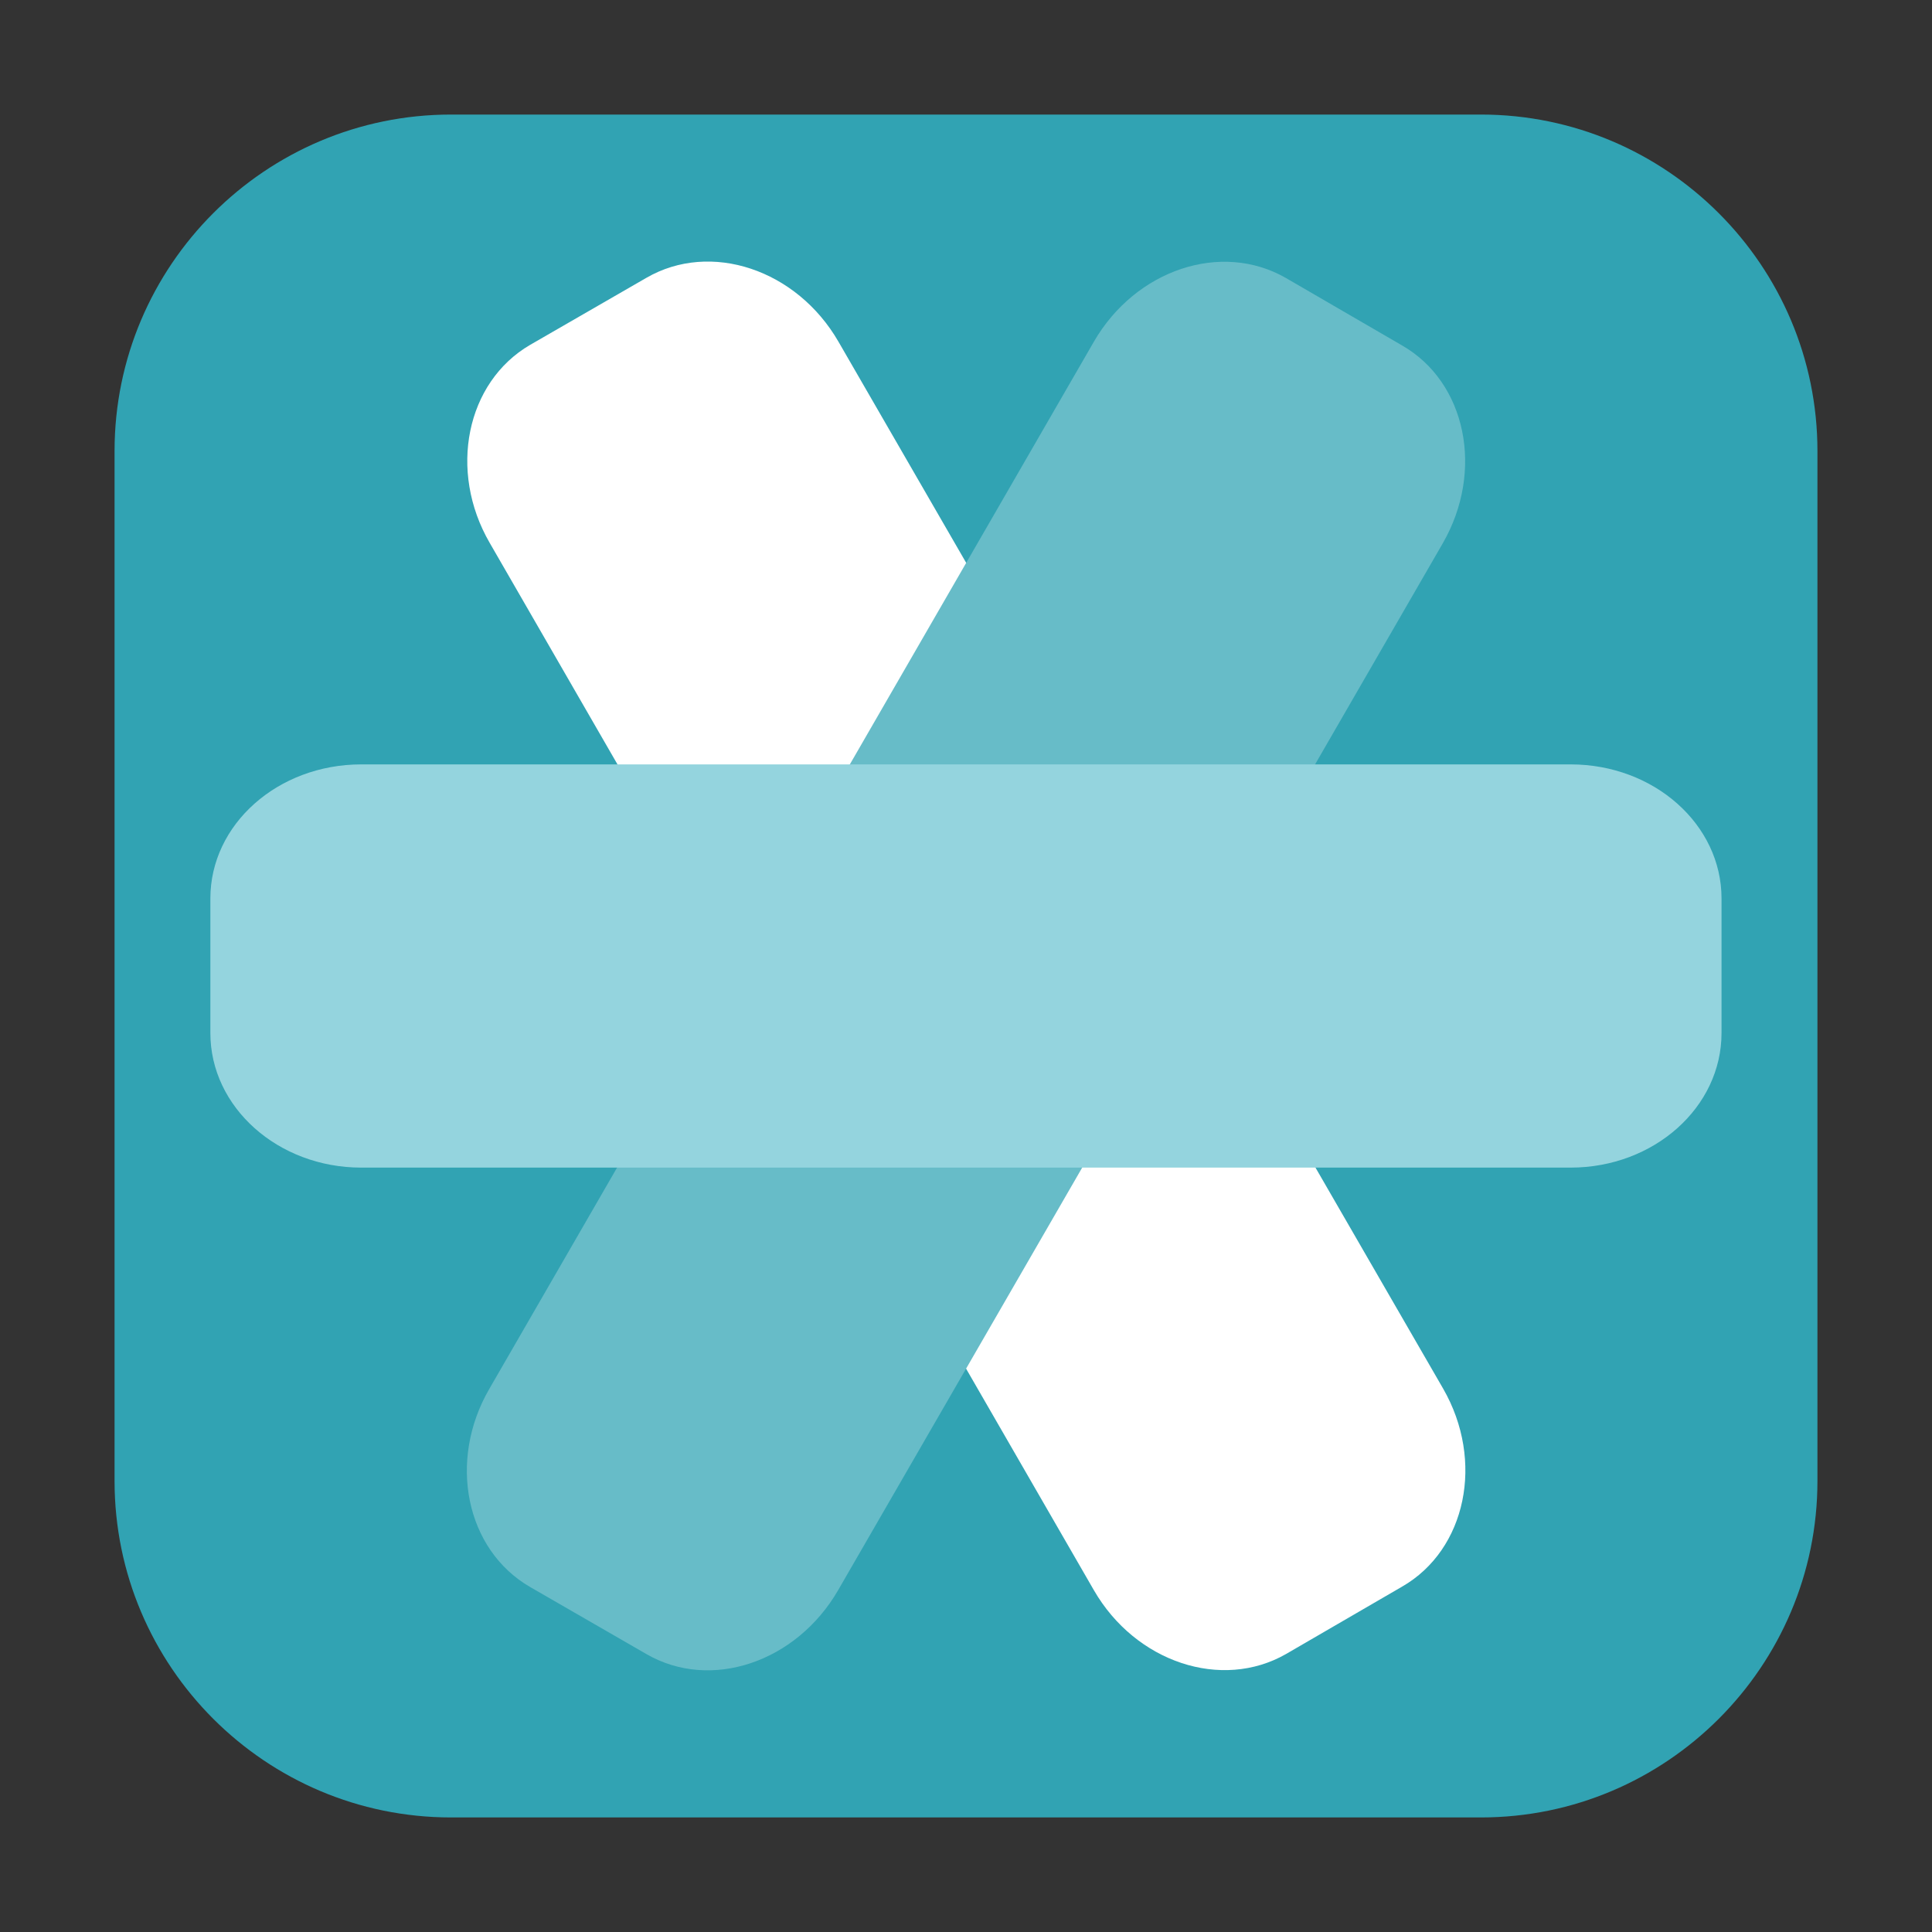 <svg height="17pt" viewBox="0 0 17 17" width="17pt" xmlns="http://www.w3.org/2000/svg"><rect x="0" y="0" width="17" height="17" fill="#333333" stroke="none"/><path d="m3.969 1.008h9.062c1.633 0 2.961 1.328 2.961 2.961v9.062c0 1.633-1.328 2.961-2.961 2.961h-9.062c-1.633 0-2.961-1.328-2.961-2.961v-9.062c0-1.633 1.328-2.961 2.961-2.961zm0 0" fill="#31a3b3" fill-rule="evenodd"/><path d="m4.664 3.035 1.023-.59c.566-.328 1.324-.074 1.691.562l5.32 9.211c.367.637.203 1.418-.359 1.742l-1.023.594c-.566.324-1.324.074-1.691-.562l-5.316-9.215c-.367-.633-.207-1.414.355-1.742zm0 0" fill="#fff"/><path d="m12.336 3.039-1.023-.594c-.566-.324-1.32-.074-1.688.562l-5.32 9.215c-.367.633-.207 1.414.359 1.742l1.023.59c.566.328 1.32.074 1.688-.562l5.32-9.211c.367-.637.207-1.418-.359-1.742zm0 0" fill="#67bcc8"/><path d="m15.148 9.09v-1.184c0-.652-.594-1.18-1.328-1.18h-10.641c-.734 0-1.328.527-1.328 1.18v1.184c0 .652.594 1.184 1.328 1.184h10.641c.734 0 1.328-.531 1.328-1.184zm0 0" fill="#94d4de"/></svg>